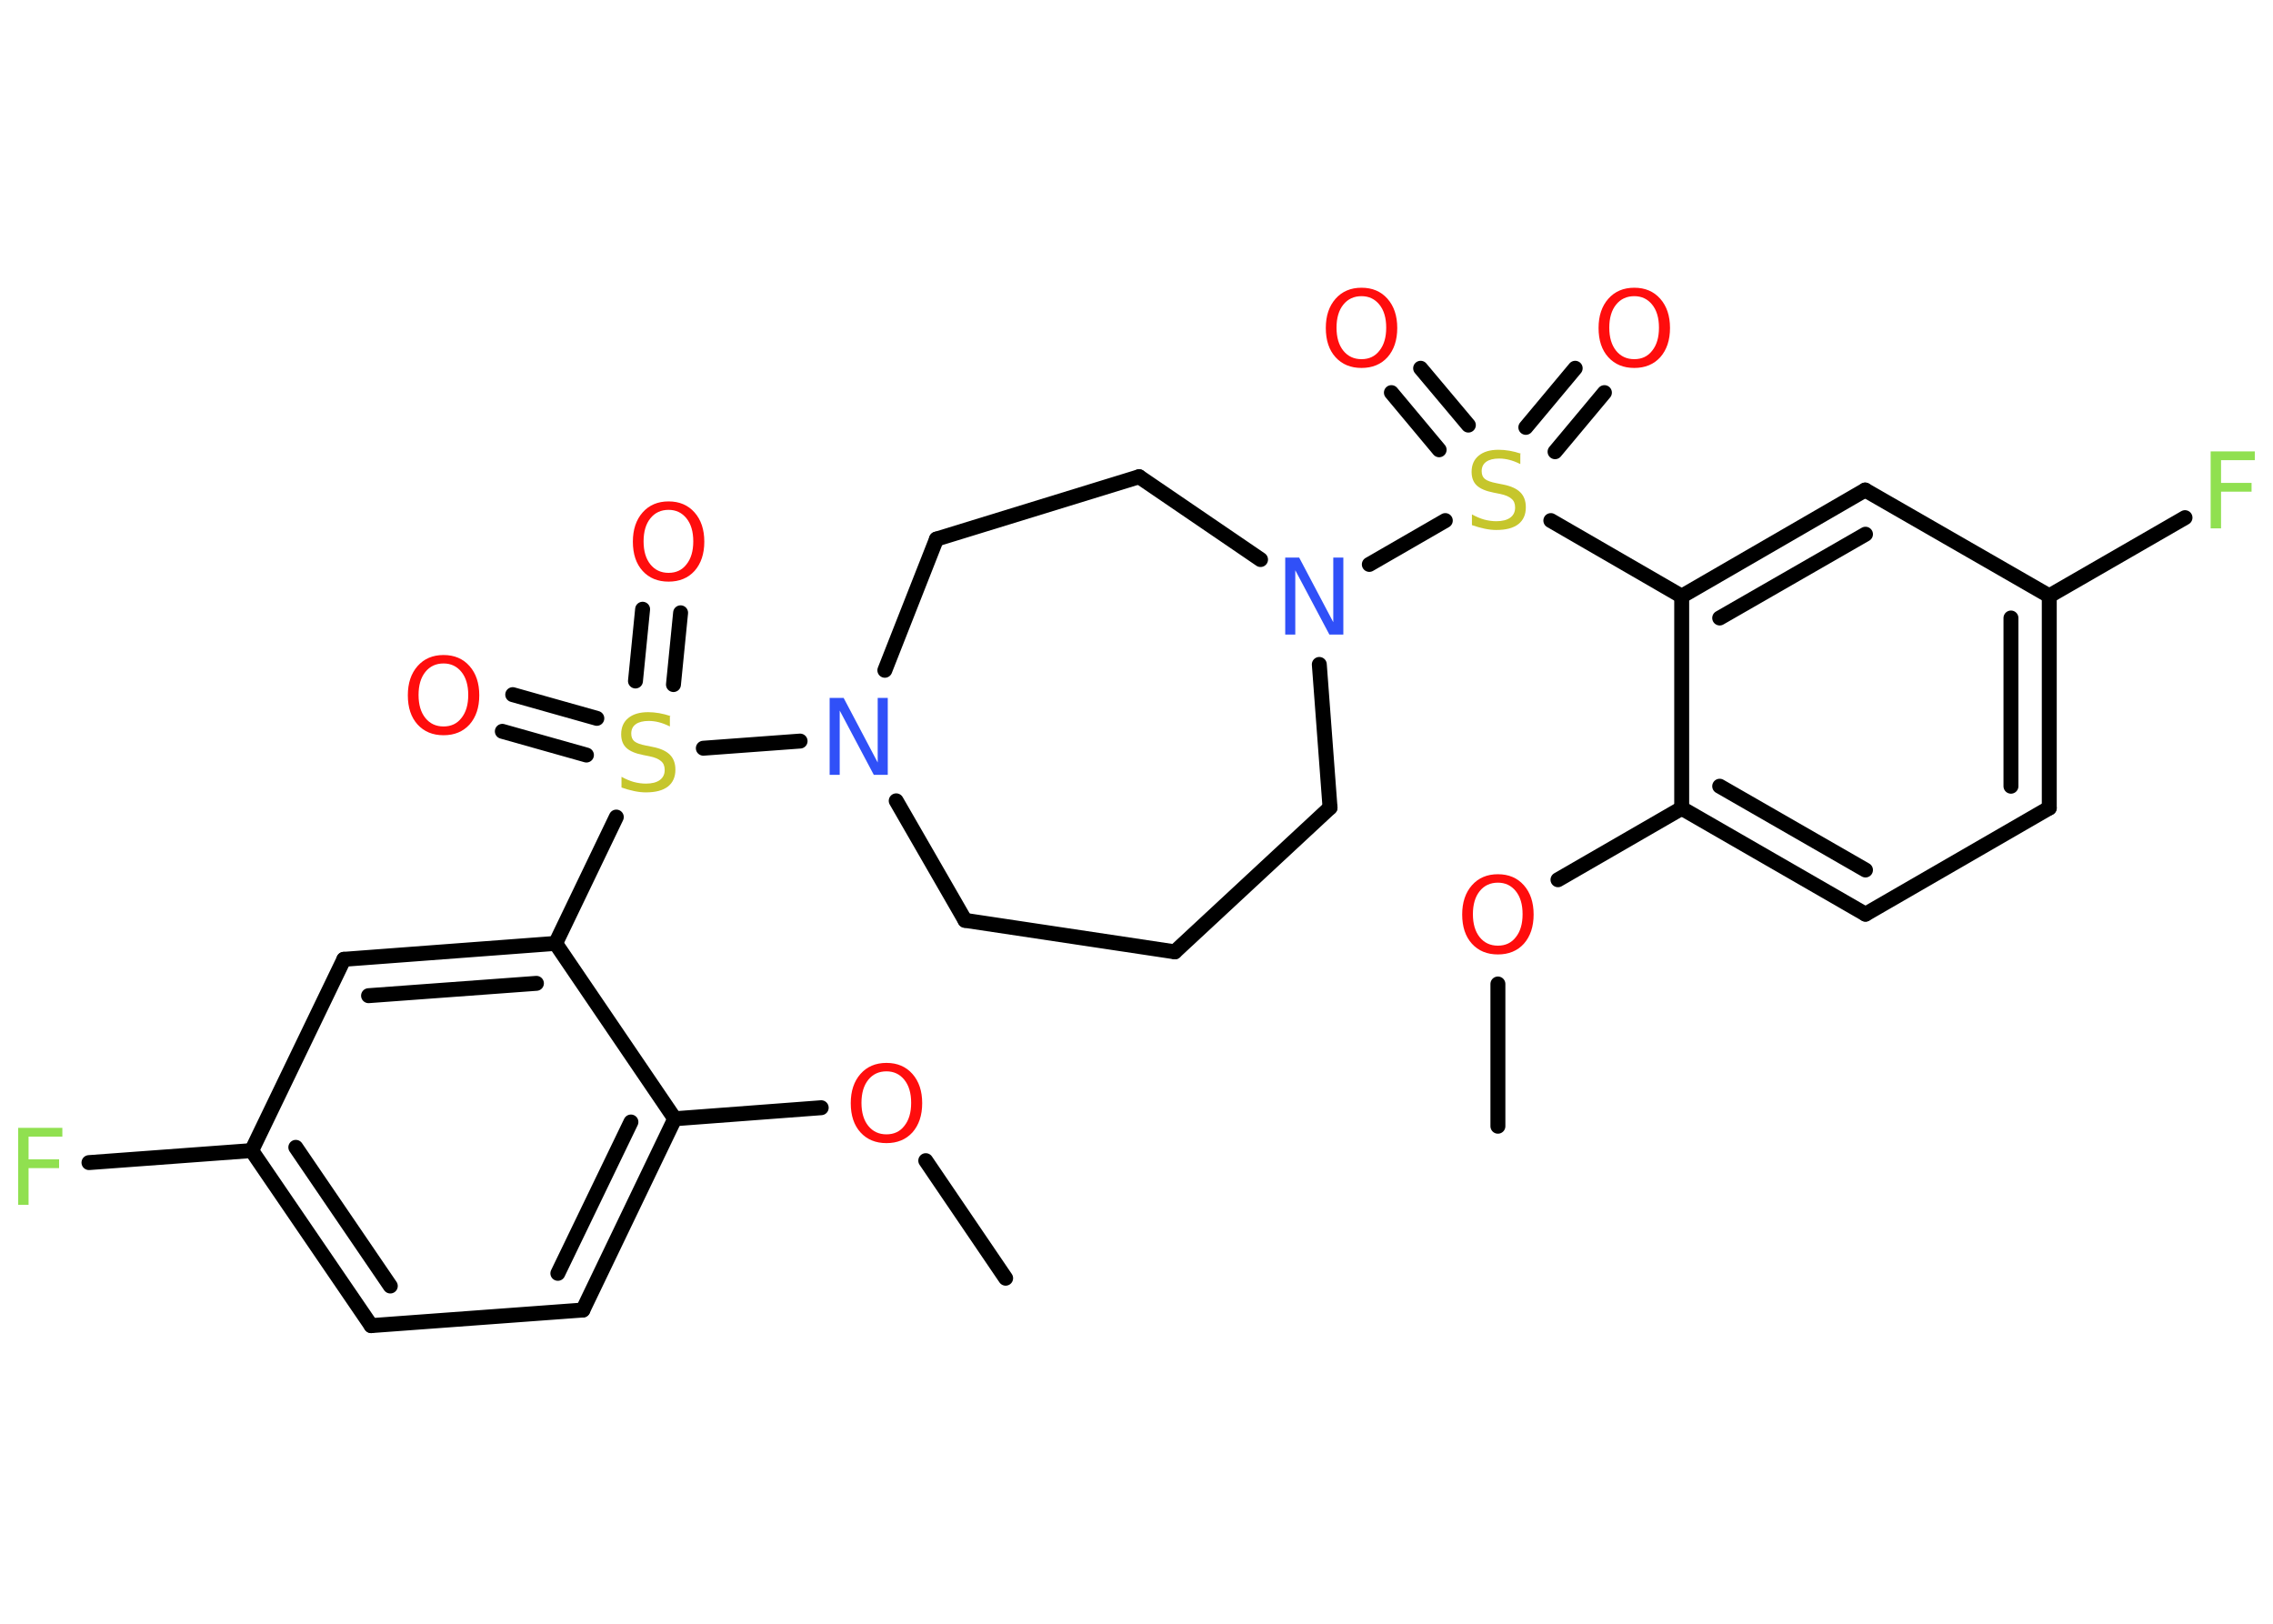 <?xml version='1.0' encoding='UTF-8'?>
<!DOCTYPE svg PUBLIC "-//W3C//DTD SVG 1.1//EN" "http://www.w3.org/Graphics/SVG/1.1/DTD/svg11.dtd">
<svg version='1.2' xmlns='http://www.w3.org/2000/svg' xmlns:xlink='http://www.w3.org/1999/xlink' width='70.0mm' height='50.0mm' viewBox='0 0 70.0 50.0'>
  <desc>Generated by the Chemistry Development Kit (http://github.com/cdk)</desc>
  <g stroke-linecap='round' stroke-linejoin='round' stroke='#000000' stroke-width='.46' fill='#FF0D0D'>
    <rect x='.0' y='.0' width='70.0' height='50.0' fill='#FFFFFF' stroke='none'/>
    <g id='mol1' class='mol'>
      <line id='mol1bnd1' class='bond' x1='30.97' y1='39.36' x2='28.51' y2='35.74'/>
      <line id='mol1bnd2' class='bond' x1='25.29' y1='34.11' x2='20.78' y2='34.45'/>
      <g id='mol1bnd3' class='bond'>
        <line x1='17.95' y1='40.34' x2='20.78' y2='34.45'/>
        <line x1='17.18' y1='39.21' x2='19.43' y2='34.55'/>
      </g>
      <line id='mol1bnd4' class='bond' x1='17.95' y1='40.34' x2='11.43' y2='40.82'/>
      <g id='mol1bnd5' class='bond'>
        <line x1='7.75' y1='35.43' x2='11.43' y2='40.82'/>
        <line x1='9.11' y1='35.33' x2='12.02' y2='39.6'/>
      </g>
      <line id='mol1bnd6' class='bond' x1='7.75' y1='35.43' x2='2.74' y2='35.8'/>
      <line id='mol1bnd7' class='bond' x1='7.75' y1='35.43' x2='10.59' y2='29.54'/>
      <g id='mol1bnd8' class='bond'>
        <line x1='17.11' y1='29.05' x2='10.59' y2='29.54'/>
        <line x1='16.52' y1='30.28' x2='11.35' y2='30.66'/>
      </g>
      <line id='mol1bnd9' class='bond' x1='20.78' y1='34.45' x2='17.11' y2='29.05'/>
      <line id='mol1bnd10' class='bond' x1='17.11' y1='29.05' x2='18.98' y2='25.16'/>
      <g id='mol1bnd11' class='bond'>
        <line x1='19.57' y1='20.97' x2='19.79' y2='18.76'/>
        <line x1='20.74' y1='21.08' x2='20.96' y2='18.87'/>
      </g>
      <g id='mol1bnd12' class='bond'>
        <line x1='18.06' y1='23.25' x2='15.47' y2='22.52'/>
        <line x1='18.38' y1='22.12' x2='15.79' y2='21.39'/>
      </g>
      <line id='mol1bnd13' class='bond' x1='21.66' y1='23.04' x2='24.64' y2='22.82'/>
      <line id='mol1bnd14' class='bond' x1='27.6' y1='24.66' x2='29.72' y2='28.34'/>
      <line id='mol1bnd15' class='bond' x1='29.72' y1='28.34' x2='36.18' y2='29.31'/>
      <line id='mol1bnd16' class='bond' x1='36.18' y1='29.31' x2='40.96' y2='24.87'/>
      <line id='mol1bnd17' class='bond' x1='40.96' y1='24.87' x2='40.63' y2='20.46'/>
      <line id='mol1bnd18' class='bond' x1='42.17' y1='17.38' x2='44.51' y2='16.03'/>
      <g id='mol1bnd19' class='bond'>
        <line x1='46.99' y1='13.16' x2='48.51' y2='11.34'/>
        <line x1='47.89' y1='13.91' x2='49.41' y2='12.09'/>
      </g>
      <g id='mol1bnd20' class='bond'>
        <line x1='44.32' y1='13.85' x2='42.85' y2='12.09'/>
        <line x1='45.22' y1='13.09' x2='43.75' y2='11.34'/>
      </g>
      <line id='mol1bnd21' class='bond' x1='47.76' y1='16.03' x2='51.79' y2='18.36'/>
      <g id='mol1bnd22' class='bond'>
        <line x1='57.44' y1='15.09' x2='51.79' y2='18.36'/>
        <line x1='57.45' y1='16.45' x2='52.96' y2='19.03'/>
      </g>
      <line id='mol1bnd23' class='bond' x1='57.44' y1='15.09' x2='63.11' y2='18.35'/>
      <line id='mol1bnd24' class='bond' x1='63.11' y1='18.35' x2='67.29' y2='15.94'/>
      <g id='mol1bnd25' class='bond'>
        <line x1='63.11' y1='24.88' x2='63.11' y2='18.35'/>
        <line x1='61.93' y1='24.21' x2='61.93' y2='19.03'/>
      </g>
      <line id='mol1bnd26' class='bond' x1='63.11' y1='24.88' x2='57.45' y2='28.15'/>
      <g id='mol1bnd27' class='bond'>
        <line x1='51.79' y1='24.89' x2='57.45' y2='28.15'/>
        <line x1='52.96' y1='24.21' x2='57.45' y2='26.79'/>
      </g>
      <line id='mol1bnd28' class='bond' x1='51.79' y1='18.36' x2='51.79' y2='24.89'/>
      <line id='mol1bnd29' class='bond' x1='51.79' y1='24.89' x2='47.98' y2='27.09'/>
      <line id='mol1bnd30' class='bond' x1='46.13' y1='30.3' x2='46.13' y2='34.68'/>
      <line id='mol1bnd31' class='bond' x1='38.82' y1='17.23' x2='35.08' y2='14.68'/>
      <line id='mol1bnd32' class='bond' x1='35.08' y1='14.68' x2='28.84' y2='16.6'/>
      <line id='mol1bnd33' class='bond' x1='27.25' y1='20.64' x2='28.84' y2='16.6'/>
      <path id='mol1atm2' class='atom' d='M27.3 32.99q-.35 .0 -.56 .26q-.21 .26 -.21 .71q.0 .45 .21 .71q.21 .26 .56 .26q.35 .0 .55 -.26q.21 -.26 .21 -.71q.0 -.45 -.21 -.71q-.21 -.26 -.55 -.26zM27.3 32.73q.5 .0 .8 .34q.3 .34 .3 .9q.0 .56 -.3 .9q-.3 .33 -.8 .33q-.5 .0 -.8 -.33q-.3 -.33 -.3 -.9q.0 -.56 .3 -.9q.3 -.34 .8 -.34z' stroke='none'/>
      <path id='mol1atm7' class='atom' d='M.56 34.73h1.36v.27h-1.04v.7h.94v.27h-.94v1.13h-.32v-2.37z' stroke='none' fill='#90E050'/>
      <path id='mol1atm10' class='atom' d='M20.63 22.06v.31q-.18 -.09 -.34 -.13q-.16 -.04 -.31 -.04q-.26 .0 -.4 .1q-.14 .1 -.14 .29q.0 .16 .1 .24q.1 .08 .36 .13l.2 .04q.36 .07 .53 .24q.17 .17 .17 .46q.0 .34 -.23 .52q-.23 .18 -.68 .18q-.17 .0 -.36 -.04q-.19 -.04 -.39 -.11v-.33q.2 .11 .38 .16q.19 .05 .37 .05q.28 .0 .43 -.11q.15 -.11 .15 -.31q.0 -.18 -.11 -.27q-.11 -.1 -.35 -.15l-.2 -.04q-.36 -.07 -.52 -.22q-.16 -.15 -.16 -.42q.0 -.32 .22 -.5q.22 -.18 .61 -.18q.16 .0 .34 .03q.17 .03 .35 .09z' stroke='none' fill='#C6C62C'/>
      <path id='mol1atm11' class='atom' d='M20.59 15.7q-.35 .0 -.56 .26q-.21 .26 -.21 .71q.0 .45 .21 .71q.21 .26 .56 .26q.35 .0 .55 -.26q.21 -.26 .21 -.71q.0 -.45 -.21 -.71q-.21 -.26 -.55 -.26zM20.59 15.44q.5 .0 .8 .34q.3 .34 .3 .9q.0 .56 -.3 .9q-.3 .33 -.8 .33q-.5 .0 -.8 -.33q-.3 -.33 -.3 -.9q.0 -.56 .3 -.9q.3 -.34 .8 -.34z' stroke='none'/>
      <path id='mol1atm12' class='atom' d='M13.66 20.43q-.35 .0 -.56 .26q-.21 .26 -.21 .71q.0 .45 .21 .71q.21 .26 .56 .26q.35 .0 .55 -.26q.21 -.26 .21 -.71q.0 -.45 -.21 -.71q-.21 -.26 -.55 -.26zM13.66 20.17q.5 .0 .8 .34q.3 .34 .3 .9q.0 .56 -.3 .9q-.3 .33 -.8 .33q-.5 .0 -.8 -.33q-.3 -.33 -.3 -.9q.0 -.56 .3 -.9q.3 -.34 .8 -.34z' stroke='none'/>
      <path id='mol1atm13' class='atom' d='M25.55 21.49h.43l1.05 1.99v-1.99h.31v2.37h-.43l-1.05 -1.98v1.98h-.31v-2.37z' stroke='none' fill='#3050F8'/>
      <path id='mol1atm17' class='atom' d='M39.58 17.17h.43l1.05 1.99v-1.99h.31v2.37h-.43l-1.05 -1.98v1.98h-.31v-2.37z' stroke='none' fill='#3050F8'/>
      <path id='mol1atm18' class='atom' d='M46.82 13.98v.31q-.18 -.09 -.34 -.13q-.16 -.04 -.31 -.04q-.26 .0 -.4 .1q-.14 .1 -.14 .29q.0 .16 .1 .24q.1 .08 .36 .13l.2 .04q.36 .07 .53 .24q.17 .17 .17 .46q.0 .34 -.23 .52q-.23 .18 -.68 .18q-.17 .0 -.36 -.04q-.19 -.04 -.39 -.11v-.33q.2 .11 .38 .16q.19 .05 .37 .05q.28 .0 .43 -.11q.15 -.11 .15 -.31q.0 -.18 -.11 -.27q-.11 -.1 -.35 -.15l-.2 -.04q-.36 -.07 -.52 -.22q-.16 -.15 -.16 -.42q.0 -.32 .22 -.5q.22 -.18 .61 -.18q.16 .0 .34 .03q.17 .03 .35 .09z' stroke='none' fill='#C6C62C'/>
      <path id='mol1atm19' class='atom' d='M50.33 9.12q-.35 .0 -.56 .26q-.21 .26 -.21 .71q.0 .45 .21 .71q.21 .26 .56 .26q.35 .0 .55 -.26q.21 -.26 .21 -.71q.0 -.45 -.21 -.71q-.21 -.26 -.55 -.26zM50.33 8.86q.5 .0 .8 .34q.3 .34 .3 .9q.0 .56 -.3 .9q-.3 .33 -.8 .33q-.5 .0 -.8 -.33q-.3 -.33 -.3 -.9q.0 -.56 .3 -.9q.3 -.34 .8 -.34z' stroke='none'/>
      <path id='mol1atm20' class='atom' d='M41.93 9.12q-.35 .0 -.56 .26q-.21 .26 -.21 .71q.0 .45 .21 .71q.21 .26 .56 .26q.35 .0 .55 -.26q.21 -.26 .21 -.71q.0 -.45 -.21 -.71q-.21 -.26 -.55 -.26zM41.93 8.86q.5 .0 .8 .34q.3 .34 .3 .9q.0 .56 -.3 .9q-.3 .33 -.8 .33q-.5 .0 -.8 -.33q-.3 -.33 -.3 -.9q.0 -.56 .3 -.9q.3 -.34 .8 -.34z' stroke='none'/>
      <path id='mol1atm24' class='atom' d='M68.08 13.9h1.36v.27h-1.04v.7h.94v.27h-.94v1.13h-.32v-2.37z' stroke='none' fill='#90E050'/>
      <path id='mol1atm28' class='atom' d='M46.13 27.18q-.35 .0 -.56 .26q-.21 .26 -.21 .71q.0 .45 .21 .71q.21 .26 .56 .26q.35 .0 .55 -.26q.21 -.26 .21 -.71q.0 -.45 -.21 -.71q-.21 -.26 -.55 -.26zM46.13 26.92q.5 .0 .8 .34q.3 .34 .3 .9q.0 .56 -.3 .9q-.3 .33 -.8 .33q-.5 .0 -.8 -.33q-.3 -.33 -.3 -.9q.0 -.56 .3 -.9q.3 -.34 .8 -.34z' stroke='none'/>
    </g>
  </g>
</svg>
